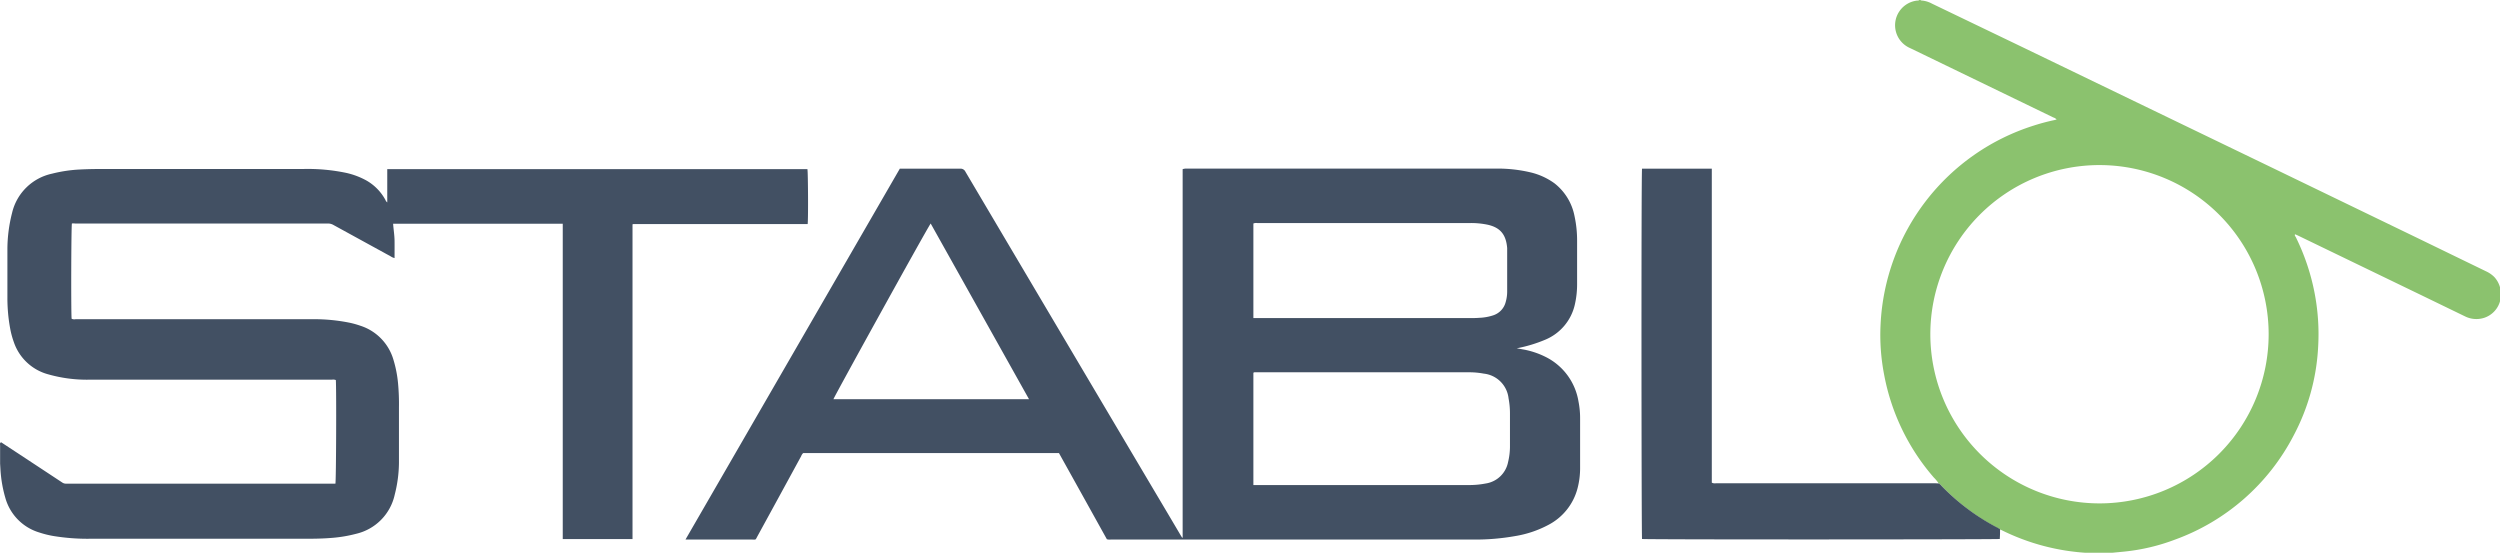 <?xml version="1.0" encoding="UTF-8"?>
<svg width="300" height="66.326" data-name="Calque 1" version="1.1" viewBox="0 0 300 66.326" xmlns="http://www.w3.org/2000/svg" xmlns:cc="http://creativecommons.org/ns#" xmlns:dc="http://purl.org/dc/elements/1.1/" xmlns:rdf="http://www.w3.org/1999/02/22-rdf-syntax-ns#">
 <defs>
  <style>.cls-1{fill:#8bc26e;}.cls-2{fill:#425063;}</style>
 </defs>
 <g transform="matrix(.644 0 0 .644 .006 0)">
  <path class="cls-1" transform="translate(-67.76,-322.62)" d="m425.6 322.62a0.29 0.29 0 0 0 0.23 0.1 4.81 4.81 0 0 1 1.92 0.58l16.64 8 27.43 13.25 19.35 9.34 27 13.06 12.83 6.23a5.32 5.32 0 0 1 1.54 1.07 4.72 4.72 0 0 1 1.22 3.39 4.54 4.54 0 0 1-3 4.16 4.73 4.73 0 0 1-3.67-0.22l-8-3.88-23.21-11.22-0.48-0.21c-0.11 0.2 0 0.34 0.11 0.48a40.89 40.89 0 0 1 3.5 10.31 40.46 40.46 0 0 1 0.69 10.24 39.44 39.44 0 0 1-4.57 16.48 40.41 40.41 0 0 1-22.13 19.4 37.08 37.08 0 0 1-9.41 2.22l-2.59 0.25h-4.17a41.21 41.21 0 0 1-16.14-4.26l-0.3-0.12c-0.13-0.08-0.25-0.17-0.38-0.24a40.71 40.71 0 0 1-10.52-7.91 1.41 1.41 0 0 0-0.49-0.42 6.82 6.82 0 0 0-0.91-1.1 40.55 40.55 0 0 1-9.27-19.22 38.85 38.85 0 0 1-0.65-9.32 40.89 40.89 0 0 1 28.6-37.06 38 38 0 0 1 3.77-1 4.26 4.26 0 0 0 0.43-0.12 1.33 1.33 0 0 0-0.6-0.37l-26.37-12.77-0.59-0.28a4.63 4.63 0 0 1 1.56-8.73c0.14 0 0.31 0 0.42-0.11zm33.4 93.8a31.52 31.52 0 1 0-31.56-31.48 31.55 31.55 0 0 0 31.56 31.48z"/>
  <path class="cls-2" transform="translate(-67.76,-322.62)" d="m350.37 387.52 1.18 0.21a15.41 15.41 0 0 1 4.19 1.39 11.3 11.3 0 0 1 6.14 8.32 16 16 0 0 1 0.3 3.24v9.05a14.78 14.78 0 0 1-0.49 3.92 10.72 10.72 0 0 1-5.41 6.77 20 20 0 0 1-6.2 2.09 42.39 42.39 0 0 1-7.71 0.65h-67.68a1.88 1.88 0 0 1-0.69-0.06q-4.44-8-8.93-16.06h-47.65a1.4 1.4 0 0 0-0.38 0.57c-2.72 5-5.42 9.94-8.14 14.91-0.42 0.77-0.21 0.64-1.08 0.64h-12.34l39.94-69.11h0.68 10.55a1 1 0 0 1 1 0.58q17.61 29.78 35.24 59.53 2.41 4.05 4.81 8.12l0.34 0.56c0-0.12 0 0 0.08-0.05a0.11 0.11 0 0 0 0-0.06 0.49 0.49 0 0 0 0-0.12 2.25 2.25 0 0 0 0-0.26q0-34 0-68v-0.13-0.07c0-0.02 0.32-0.1 0.49-0.11h57.58a26.7 26.7 0 0 1 6.84 0.72 12.49 12.49 0 0 1 4.35 2 10.2 10.2 0 0 1 3.76 6.13 21.49 21.49 0 0 1 0.48 4.59q0 4 0 8.07a16.85 16.85 0 0 1-0.42 3.81 9.3 9.3 0 0 1-5.47 6.54 26.08 26.08 0 0 1-5.36 1.62zm-49.07 25.48h40a15.89 15.89 0 0 0 3.3-0.29 5 5 0 0 0 4.16-4 12.25 12.25 0 0 0 0.35-2.83v-6.19a15.08 15.08 0 0 0-0.26-2.84 5.2 5.2 0 0 0-4.62-4.61 14.68 14.68 0 0 0-2.65-0.25h-39.78c-0.16 0-0.35-0.05-0.5 0.1zm0-48.76v17.65h40.27c0.61 0 1.22 0 1.83-0.05a9.37 9.37 0 0 0 2.61-0.47 3.51 3.51 0 0 0 2.3-2.46 7 7 0 0 0 0.28-1.93v-6.25-1.89c-0.2-2.39-1.17-3.82-3.7-4.36a15.28 15.28 0 0 0-3.17-0.3h-39.72a1.32 1.32 0 0 0-0.68 0.08zm-41.81 32.76-18.32-32.73c-0.53 0.65-18 32.27-18.12 32.73z"/>
  <path class="cls-2" transform="translate(-67.76,-322.62)" d="m67.77 409v-3.35c0-0.21-0.11-0.49 0.19-0.62q5.69 3.74 11.36 7.48a1.2 1.2 0 0 0 0.79 0.23h0.33 49.81c0.14-0.53 0.2-17.79 0.08-19.3a1.37 1.37 0 0 0-0.75-0.07h-33.15-12.12a26.3 26.3 0 0 1-7.58-1 9.32 9.32 0 0 1-6.4-6 15.79 15.79 0 0 1-0.68-2.51 31.54 31.54 0 0 1-0.52-5.89v-8.92a27.54 27.54 0 0 1 0.87-6.76 9.75 9.75 0 0 1 7.45-7.31 26.33 26.33 0 0 1 5.07-0.77c1.32-0.07 2.65-0.1 4-0.1q18.87 0 37.72 0a34.91 34.91 0 0 1 8 0.72 14.12 14.12 0 0 1 3.76 1.41 9.18 9.18 0 0 1 3.56 3.62 1.1 1.1 0 0 0 0.35 0.48v-6.2h78.29c0.12 0.46 0.17 9.1 0.05 10.18a0.1 0.1 0 0 1 0 0.05h-0.06a1.08 1.08 0 0 1-0.19 0h-32.24l-0.15 0.05v7.29 7.36 44h-13v-2.76-56h-31.61c0.08 1.09 0.26 2.14 0.27 3.2s0 2.1 0 3.2a2.15 2.15 0 0 1-0.7-0.31l-10.67-5.85a2 2 0 0 0-1.05-0.28h-47.13a1.56 1.56 0 0 0-0.57 0c-0.13 0.46-0.18 16.79-0.05 17.75a1.27 1.27 0 0 0 0.75 0.08h44a33.42 33.42 0 0 1 7.12 0.67 16.46 16.46 0 0 1 1.94 0.55 9.41 9.41 0 0 1 6.13 6.26 22 22 0 0 1 0.88 4.46 42 42 0 0 1 0.17 4.49v10.35a24.67 24.67 0 0 1-0.79 5.92 9.59 9.59 0 0 1-7.21 7.29 25.39 25.39 0 0 1-4.81 0.78c-1.65 0.13-3.3 0.14-5 0.14h-39.69a39.24 39.24 0 0 1-6.93-0.52 17.84 17.84 0 0 1-2.59-0.65 9.36 9.36 0 0 1-6.33-6.47 23.85 23.85 0 0 1-0.91-5.37z"/>
  <path class="cls-2" transform="translate(-67.76,-322.62)" d="m429 412.7a1.41 1.41 0 0 1 0.49 0.42 40.71 40.71 0 0 0 10.56 7.88c0.13 0.07 0.25 0.16 0.38 0.24 0 0.59 0 1.17-0.05 1.76v0.05c-0.5 0.1-65.64 0.13-66.66 0-0.11-0.47-0.16-68 0-69h13v58.51a1.27 1.27 0 0 0 0.78 0.11h40.84z"/>
 </g>
</svg>

